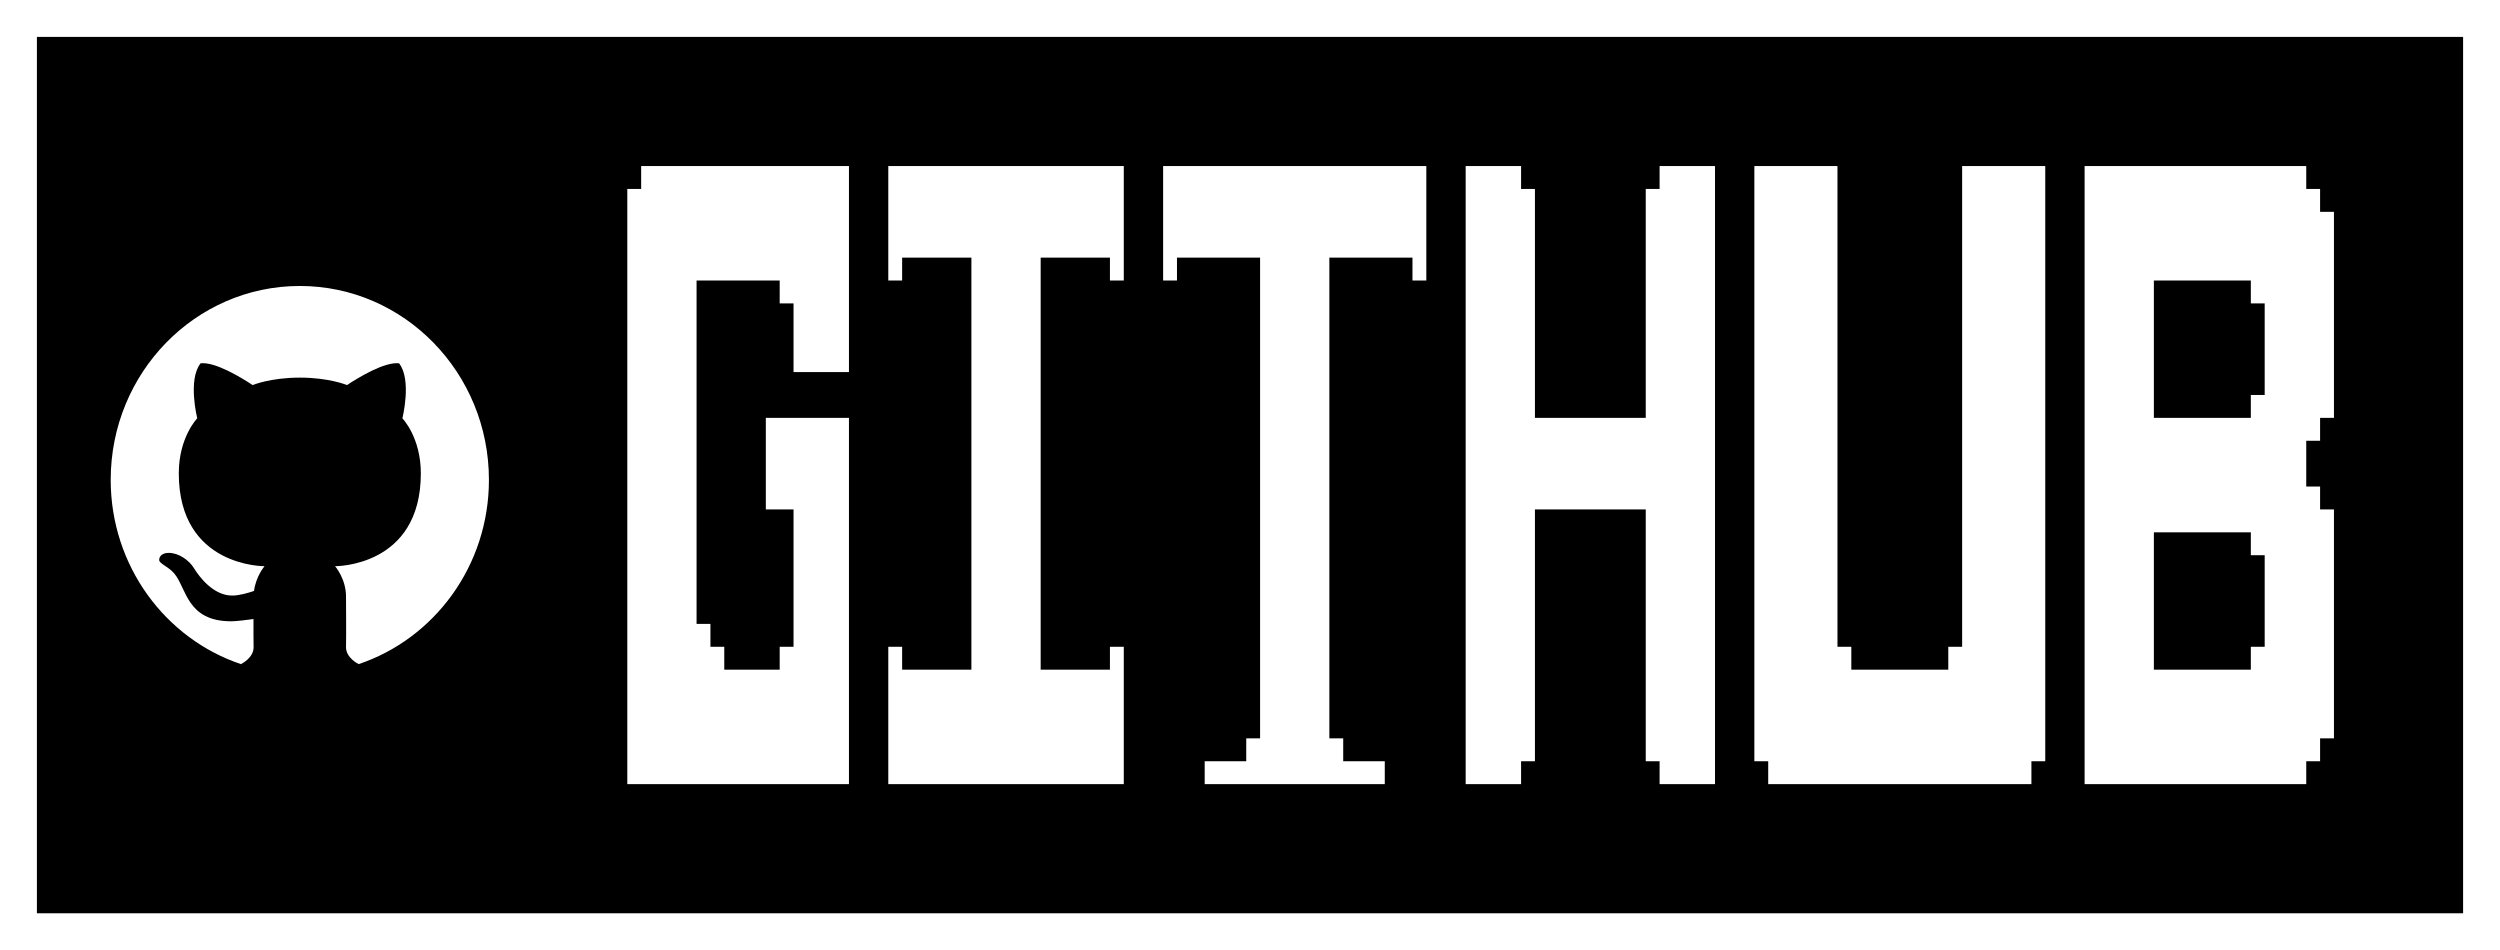 <?xml version="1.0" encoding="UTF-8" standalone="no"?><svg width='271' height='103' viewBox='0 0 271 103' fill='none' xmlns='http://www.w3.org/2000/svg'>
<rect x="0" y="0" width="271" height="103" fill="#808080" stroke="none"/>
<rect x='2' y='2' width='267' height='99' fill='black'/>
<path d='M32.5 31C43.822 31 53 40.41 53 52.017C53 61.348 47.065 69.255 38.856 71.998C38.858 71.99 38.861 71.978 38.861 71.978C38.861 71.978 37.478 71.313 37.508 70.127C37.54 68.821 37.508 65.774 37.508 64.656C37.508 62.735 36.322 61.375 36.322 61.375C36.322 61.375 45.619 61.482 45.619 51.313C45.619 47.389 43.618 45.347 43.618 45.347C43.618 45.347 44.669 41.158 43.255 39.381C41.67 39.205 38.83 40.934 37.617 41.742C37.617 41.742 35.696 40.934 32.5 40.934C29.304 40.934 27.383 41.742 27.383 41.742C26.17 40.934 23.331 39.205 21.745 39.381C20.331 41.158 21.381 45.347 21.381 45.347C21.381 45.347 19.381 47.388 19.381 51.313C19.381 61.482 28.678 61.375 28.678 61.375C28.678 61.375 27.741 62.46 27.536 64.056C26.888 64.281 25.933 64.56 25.161 64.56C23.144 64.56 21.609 62.549 21.046 61.62C20.492 60.703 19.355 59.932 18.294 59.932C17.596 59.932 17.256 60.291 17.256 60.7C17.256 61.108 18.234 61.394 18.88 62.153C20.241 63.752 20.217 67.348 25.068 67.348C25.594 67.348 26.67 67.215 27.479 67.103C27.475 68.235 27.473 69.43 27.491 70.129C27.519 71.315 26.137 71.98 26.137 71.98C26.137 71.98 26.14 71.991 26.142 72C17.935 69.255 12 61.348 12 52.017C12 40.41 21.178 31 32.5 31Z' fill='white'/>
<path d='M68 85V20.482H69.502V18H92.026V40.333H86.019V32.889H84.518V30.407H75.508V67.63H77.01V70.111H78.511V72.593H84.518V70.111H86.019V55.222H83.016V45.296H92.026V85H68Z' fill='white'/>
<path d='M96.291 85V70.111H97.792V72.593H105.3V27.926H97.792V30.407H96.291V18H121.818V30.407H120.317V27.926H112.808V72.593H120.317V70.111H121.818V85H96.291Z' fill='white'/>
<path d='M130.588 85V82.519H135.093V80.037H136.594V27.926H127.584V30.407H126.083V18H154.614V30.407H153.112V27.926H144.102V80.037H145.604V82.519H150.109V85H130.588Z' fill='white'/>
<path d='M158.878 85V18H164.885V20.482H166.386V45.296H178.399V20.482H179.901V18H185.907V85H179.901V82.519H178.399V55.222H166.386V82.519H164.885V85H158.878Z' fill='white'/>
<path d='M191.674 85V82.519H190.172V18H199.182V70.111H200.683V72.593H211.195V70.111H212.696V18H221.706V82.519H220.205V85H191.674Z' fill='white'/>
<path d='M243.99 72.593V70.111H245.492V60.185H243.99V57.704H233.479V72.593H243.99ZM243.99 45.296V42.815H245.492V32.889H243.99V30.407H233.479V45.296H243.99ZM225.971 85V18H249.997V20.482H251.498V22.963H253V45.296H251.498V47.778H249.997V52.741H251.498V55.222H253V80.037H251.498V82.519H249.997V85H225.971Z' fill='white'/>
<rect x='2' y='2' width='267' height='99' stroke='white' stroke-width='4'/>
</svg>
